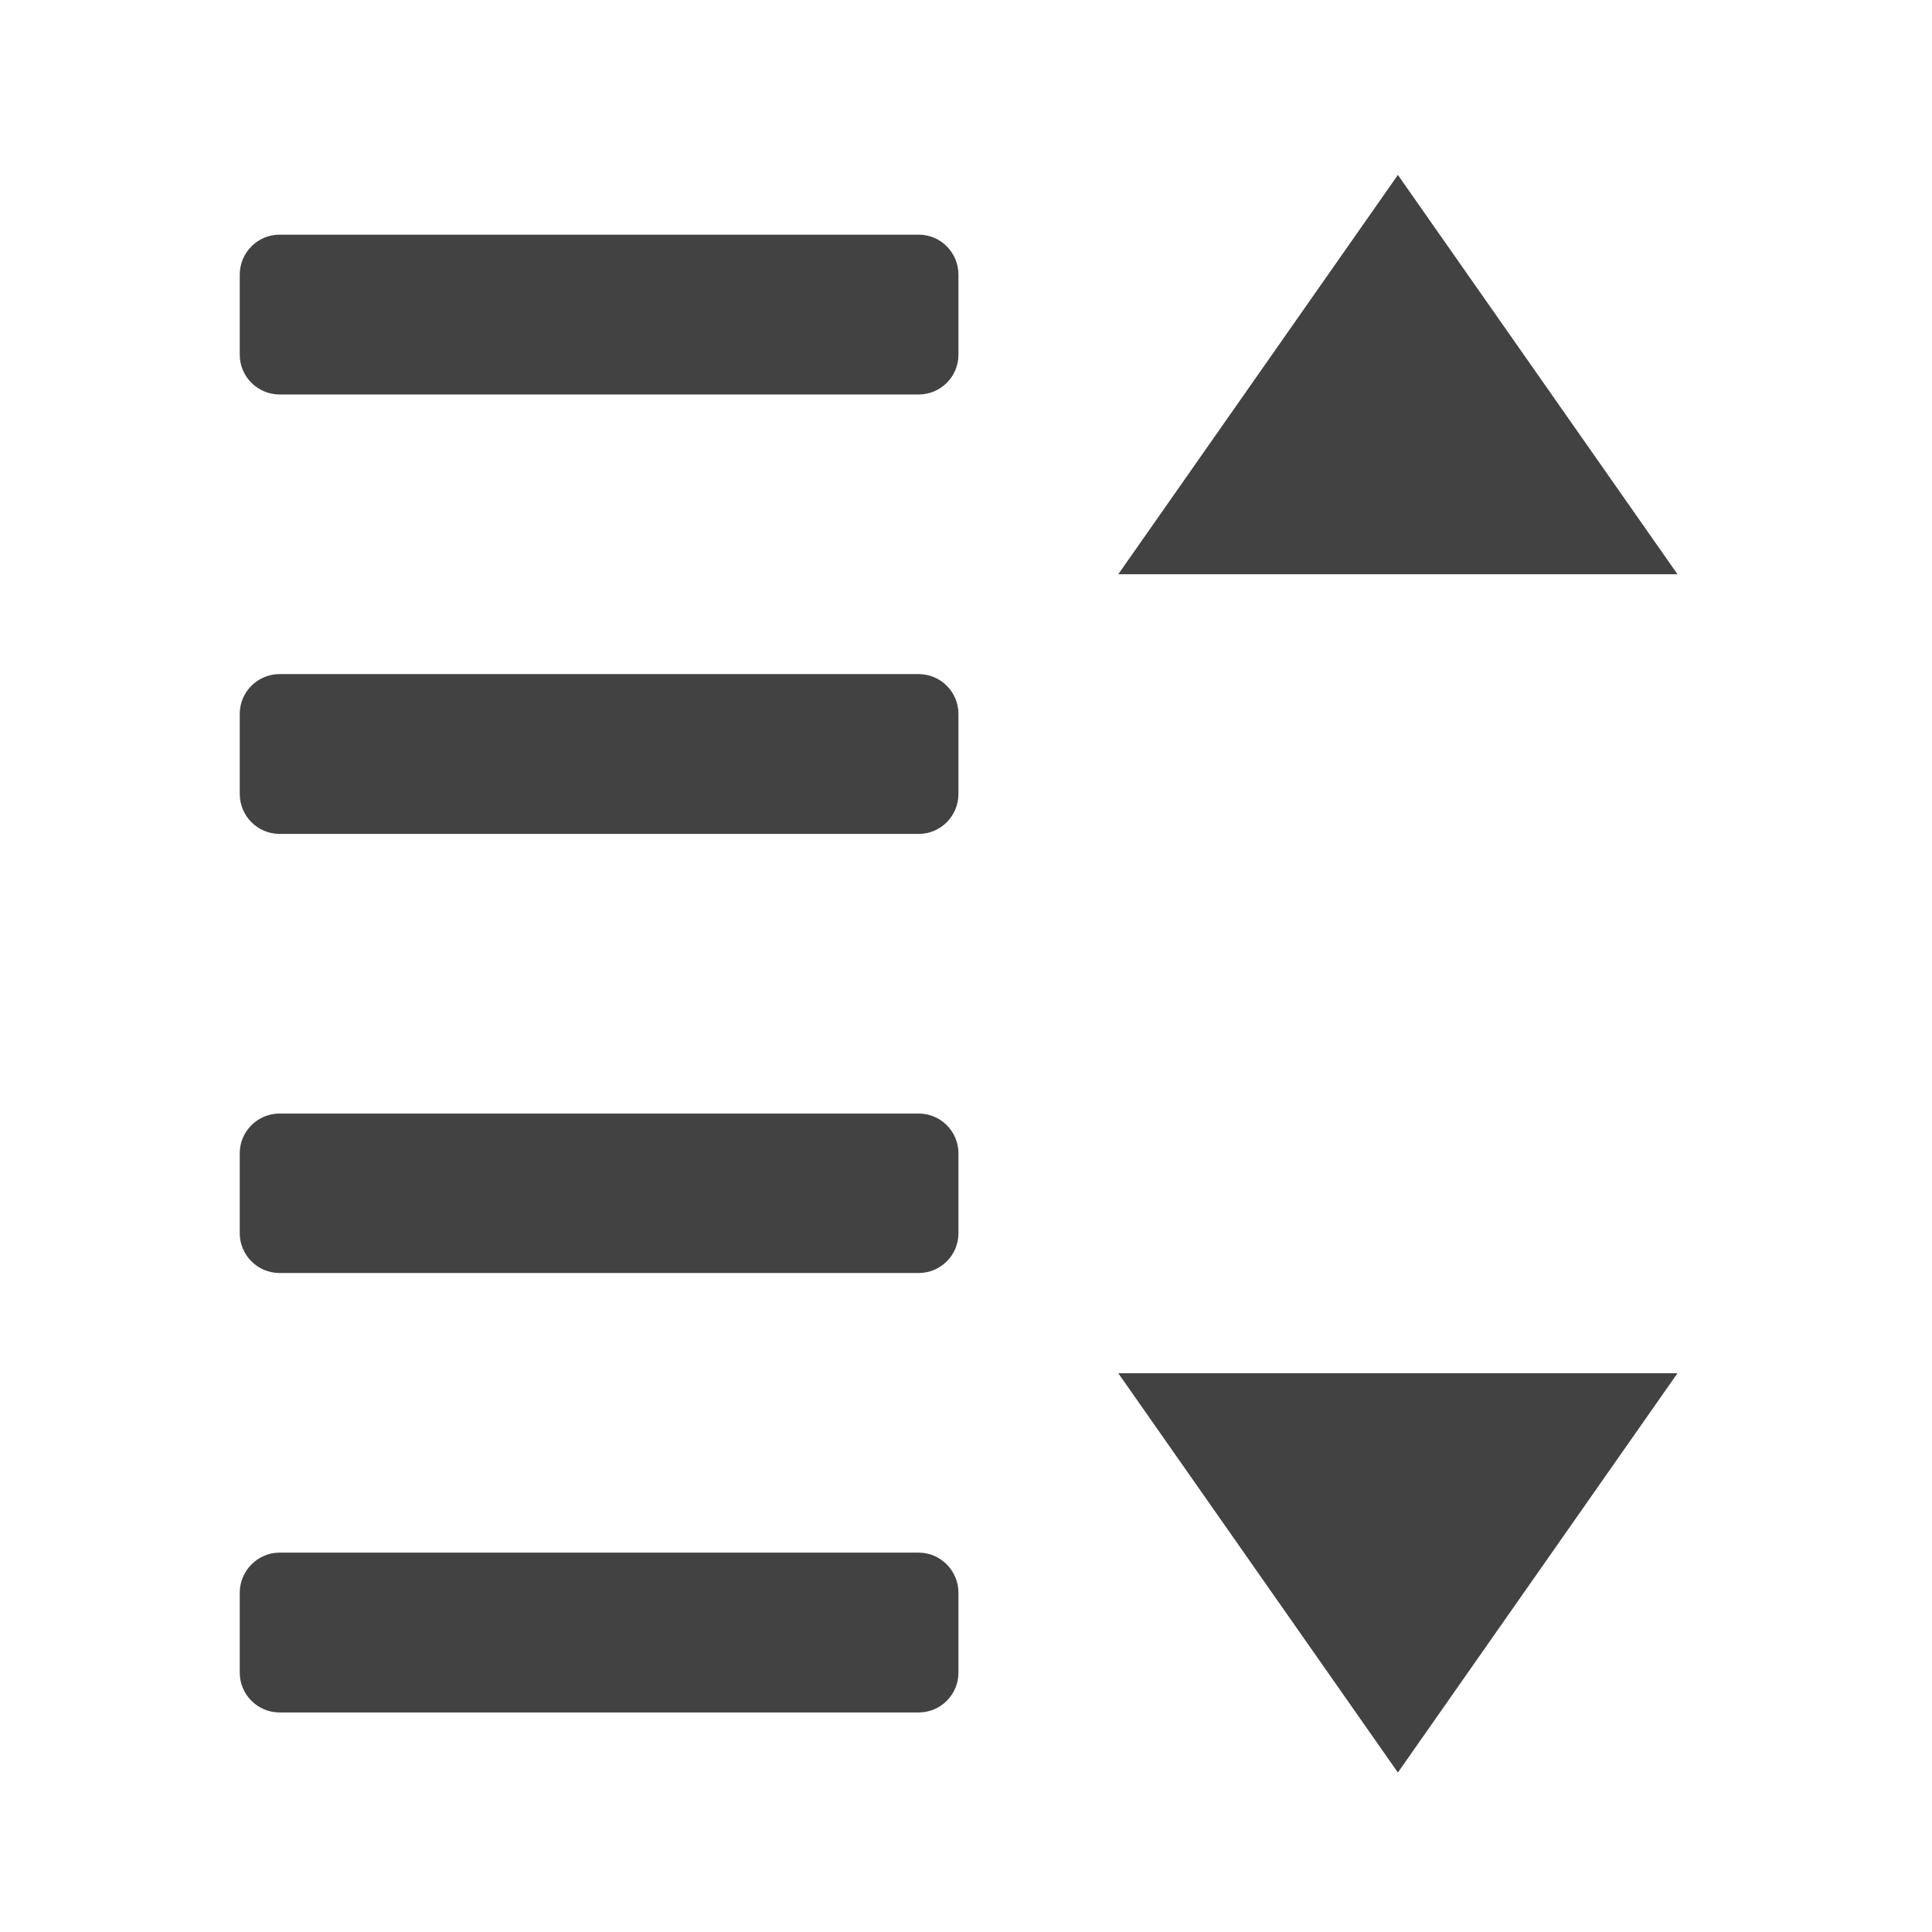 
<svg xmlns="http://www.w3.org/2000/svg" xmlns:xlink="http://www.w3.org/1999/xlink" width="22px" height="22px" viewBox="0 0 22 22" version="1.1">
<g id="surface1">
     <defs>
  <style id="current-color-scheme" type="text/css">
   .ColorScheme-Text { color:#424242; } .ColorScheme-Highlight { color:#eeeeee; }
  </style>
 </defs>
<path style="fill:currentColor" class="ColorScheme-Text" d="M 10.461 9.496 L 3.184 9.496 C 2.934 9.496 2.73 9.293 2.73 9.039 L 2.73 8.129 C 2.73 7.879 2.934 7.676 3.184 7.676 L 10.461 7.676 C 10.711 7.676 10.914 7.879 10.914 8.129 L 10.914 9.039 C 10.914 9.293 10.711 9.496 10.461 9.496 Z M 10.461 9.496 "/>
     <defs>
  <style id="current-color-scheme" type="text/css">
   .ColorScheme-Text { color:#424242; } .ColorScheme-Highlight { color:#eeeeee; }
  </style>
 </defs>
<path style="fill:currentColor" class="ColorScheme-Text" d="M 10.461 4.492 L 3.184 4.492 C 2.934 4.492 2.73 4.289 2.73 4.039 L 2.73 3.129 C 2.73 2.875 2.934 2.672 3.184 2.672 L 10.461 2.672 C 10.711 2.672 10.914 2.875 10.914 3.129 L 10.914 4.039 C 10.914 4.289 10.711 4.492 10.461 4.492 Z M 10.461 4.492 "/>
     <defs>
  <style id="current-color-scheme" type="text/css">
   .ColorScheme-Text { color:#424242; } .ColorScheme-Highlight { color:#eeeeee; }
  </style>
 </defs>
<path style="fill:currentColor" class="ColorScheme-Text" d="M 19.102 15.637 L 12.734 15.637 L 15.918 20.184 Z M 19.102 15.637 "/>
     <defs>
  <style id="current-color-scheme" type="text/css">
   .ColorScheme-Text { color:#424242; } .ColorScheme-Highlight { color:#eeeeee; }
  </style>
 </defs>
<path style="fill:currentColor" class="ColorScheme-Text" d="M 10.461 14.496 L 3.184 14.496 C 2.934 14.496 2.73 14.293 2.73 14.043 L 2.73 13.133 C 2.73 12.883 2.934 12.68 3.184 12.68 L 10.461 12.68 C 10.711 12.68 10.914 12.883 10.914 13.133 L 10.914 14.043 C 10.914 14.293 10.711 14.496 10.461 14.496 Z M 10.461 14.496 "/>
     <defs>
  <style id="current-color-scheme" type="text/css">
   .ColorScheme-Text { color:#424242; } .ColorScheme-Highlight { color:#eeeeee; }
  </style>
 </defs>
<path style="fill:currentColor" class="ColorScheme-Text" d="M 19.102 6.539 L 12.734 6.539 L 15.918 1.992 Z M 19.102 6.539 "/>
     <defs>
  <style id="current-color-scheme" type="text/css">
   .ColorScheme-Text { color:#424242; } .ColorScheme-Highlight { color:#eeeeee; }
  </style>
 </defs>
<path style="fill:currentColor" class="ColorScheme-Text" d="M 10.461 19.5 L 3.184 19.5 C 2.934 19.5 2.73 19.297 2.73 19.047 L 2.73 18.137 C 2.73 17.887 2.934 17.68 3.184 17.68 L 10.461 17.68 C 10.711 17.68 10.914 17.887 10.914 18.137 L 10.914 19.047 C 10.914 19.297 10.711 19.5 10.461 19.5 Z M 10.461 19.5 "/>
</g>
</svg>
